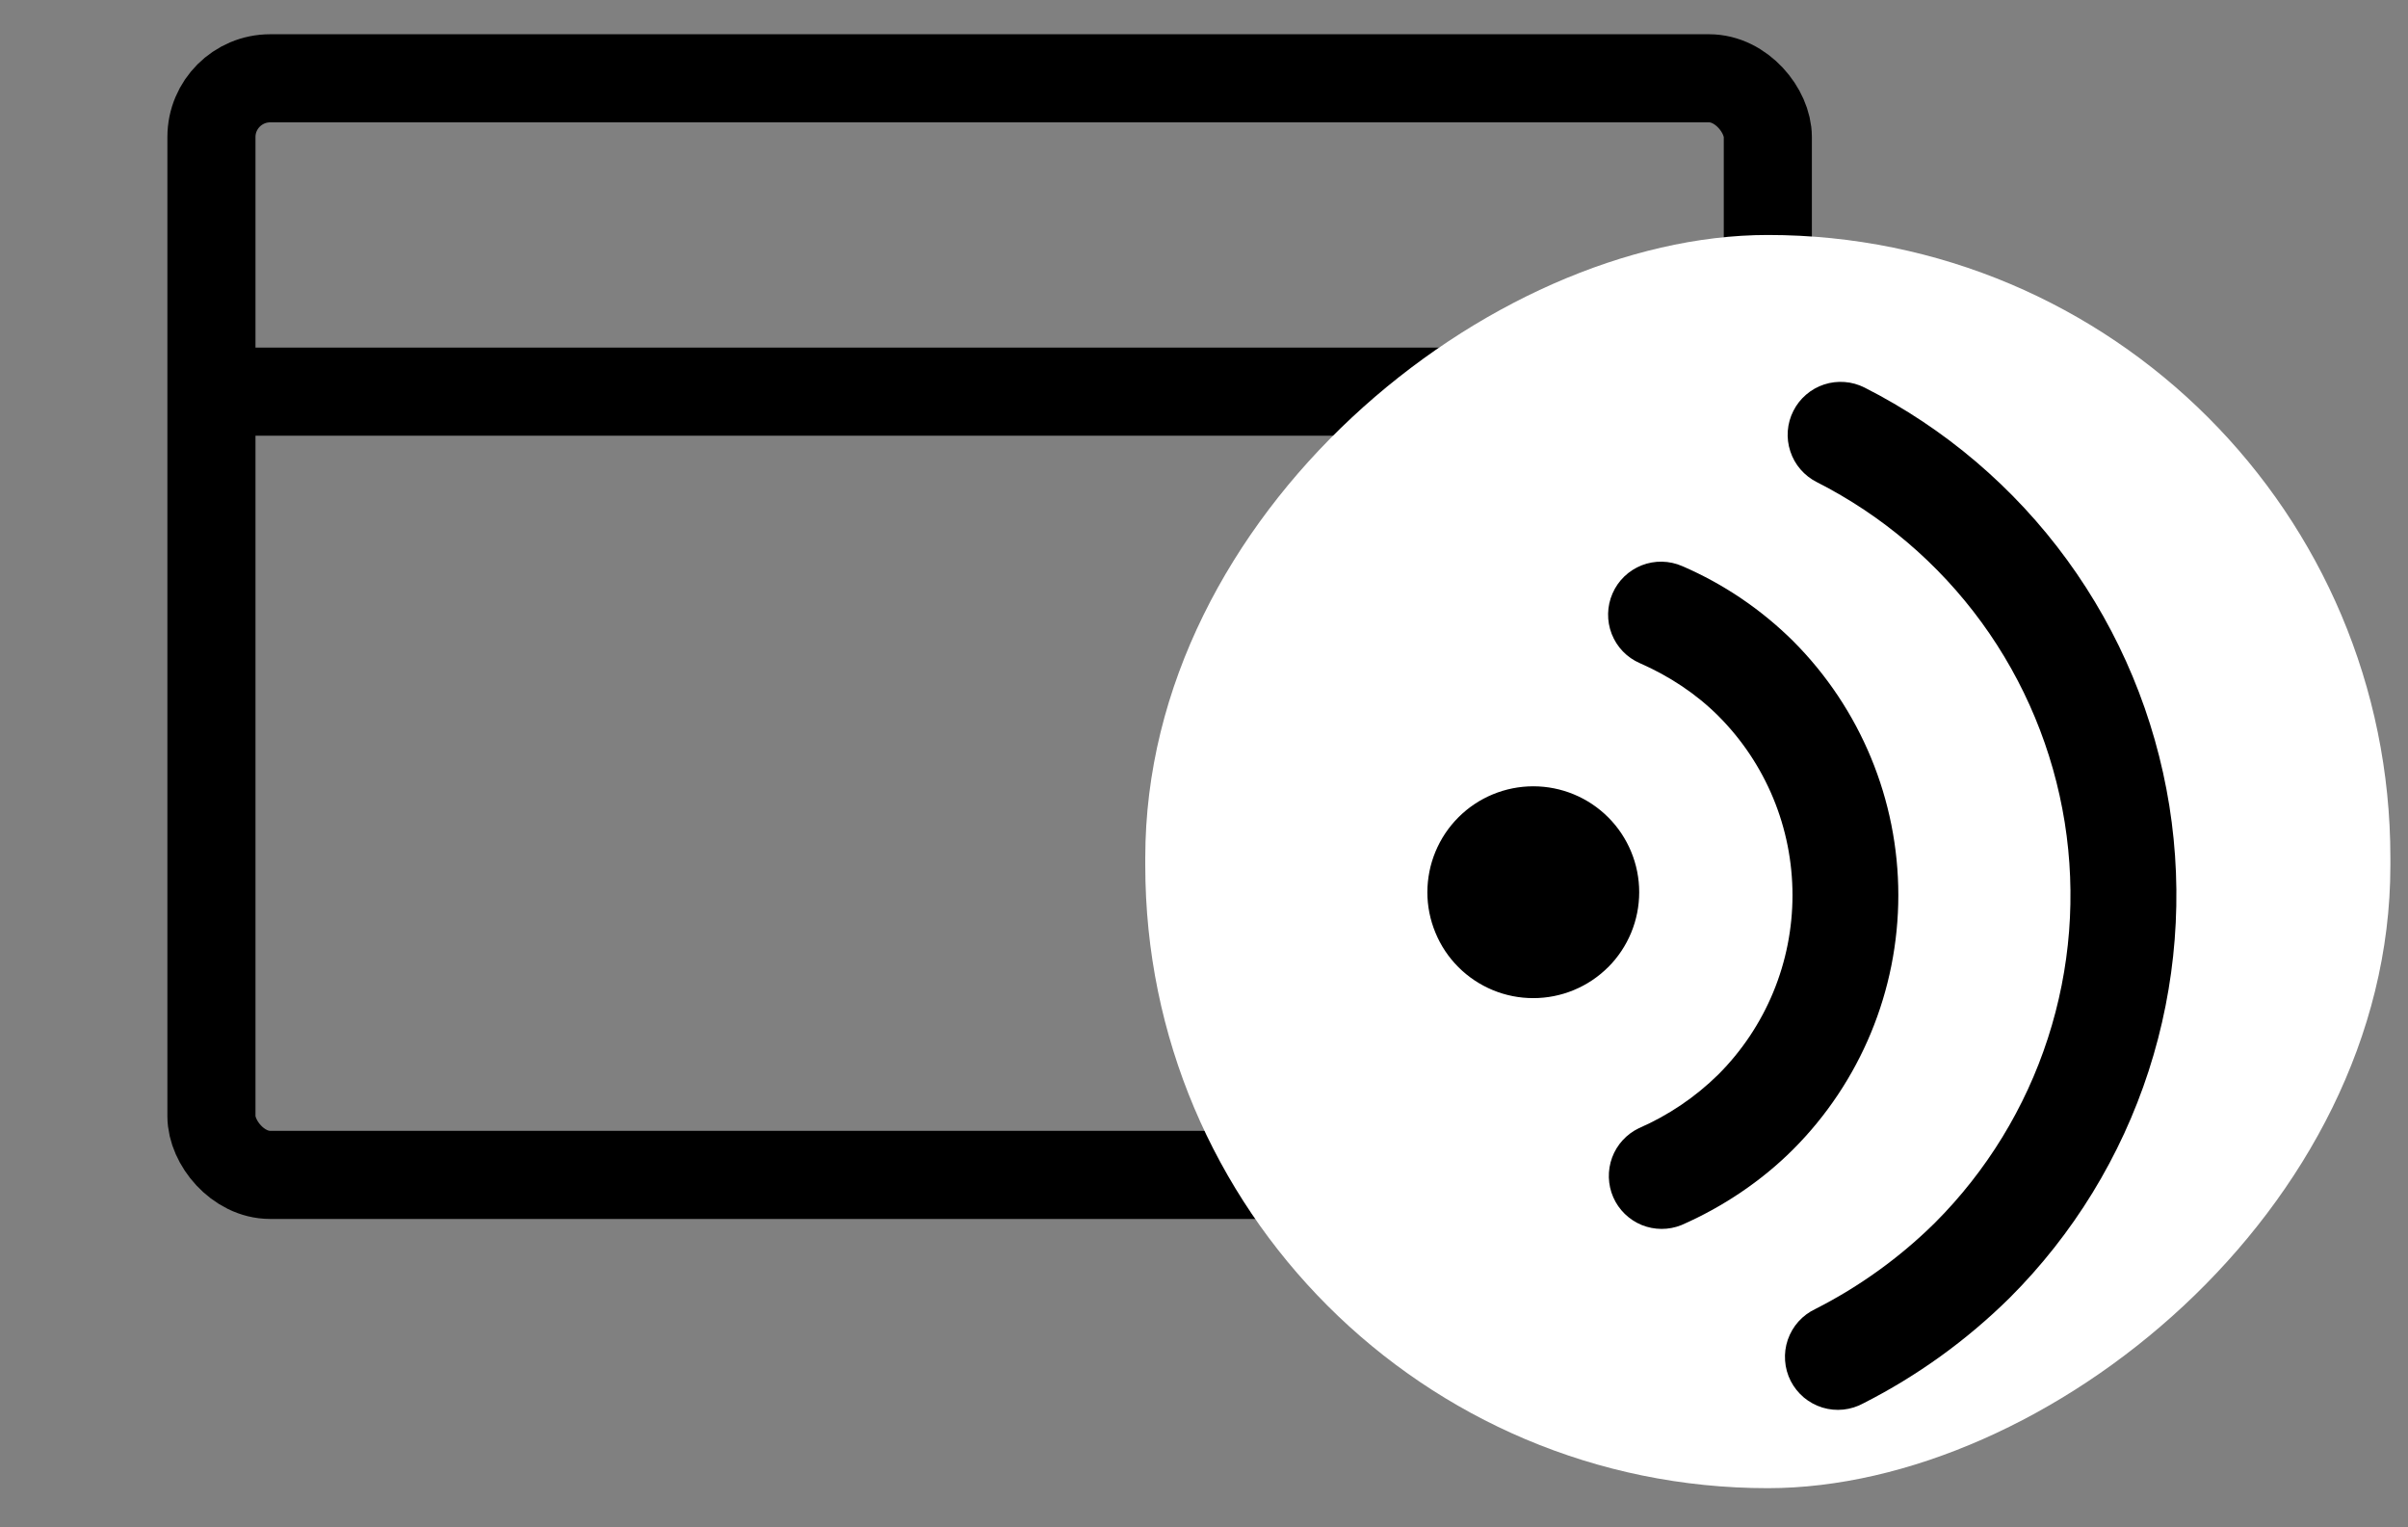 <svg width="41" height="26" viewBox="0 0 41 26" fill="none" xmlns="http://www.w3.org/2000/svg">
<rect x="0" y="0" width="41" height="26" fill="#808080" stroke="none"/>
<rect x="3.6" y="1.333" width="26.5" height="18.667" rx="1" stroke="black" stroke-width="1.5"/>
<path d="M4.925 6.667H28.775" stroke="black" stroke-width="1.5" stroke-linecap="square"/>
<rect x="40.7" y="4" width="21.333" height="21.2" rx="10.6" transform="rotate(90 40.7 4)" fill="white"/>
<path d="M34.218 22.093C33.486 22.816 32.647 23.421 31.73 23.887C31.625 23.945 31.508 23.982 31.388 23.995C31.267 24.008 31.146 23.996 31.03 23.961C30.914 23.925 30.807 23.867 30.714 23.79C30.622 23.712 30.545 23.616 30.49 23.509C30.435 23.401 30.402 23.283 30.394 23.163C30.385 23.042 30.401 22.921 30.44 22.806C30.48 22.692 30.541 22.586 30.622 22.496C30.703 22.406 30.801 22.334 30.911 22.282C31.659 21.902 32.345 21.408 32.943 20.818C33.824 19.937 34.484 18.86 34.868 17.675C35.253 16.489 35.351 15.23 35.155 13.999C34.958 12.769 34.474 11.602 33.74 10.595C33.006 9.588 32.044 8.77 30.932 8.206C30.827 8.153 30.733 8.079 30.655 7.989C30.578 7.9 30.52 7.796 30.483 7.683C30.446 7.571 30.431 7.452 30.44 7.334C30.449 7.216 30.481 7.101 30.535 6.995C30.588 6.889 30.662 6.795 30.752 6.718C30.841 6.641 30.945 6.582 31.058 6.545C31.17 6.508 31.289 6.494 31.407 6.503C31.525 6.511 31.64 6.544 31.746 6.597C33.112 7.289 34.294 8.295 35.196 9.532C36.098 10.769 36.694 12.202 36.936 13.714C37.177 15.226 37.056 16.774 36.584 18.231C36.112 19.687 35.301 21.011 34.218 22.093ZM30.53 19.567C29.992 20.105 29.331 20.548 28.628 20.855C28.411 20.942 28.169 20.941 27.952 20.853C27.736 20.764 27.562 20.595 27.468 20.38C27.375 20.166 27.368 19.924 27.449 19.704C27.53 19.485 27.694 19.306 27.905 19.205C28.407 18.986 28.865 18.677 29.256 18.292C29.657 17.891 29.975 17.415 30.192 16.891C30.409 16.367 30.52 15.806 30.52 15.239C30.52 14.672 30.409 14.111 30.192 13.587C29.975 13.063 29.657 12.587 29.256 12.186C28.882 11.813 28.427 11.511 27.921 11.289C27.701 11.194 27.529 11.015 27.442 10.792C27.355 10.569 27.36 10.321 27.456 10.102C27.551 9.883 27.73 9.711 27.953 9.623C28.175 9.536 28.424 9.541 28.643 9.637C29.346 9.94 29.986 10.373 30.53 10.912C31.677 12.06 32.322 13.616 32.322 15.239C32.322 16.863 31.677 18.419 30.53 19.567ZM27.381 16.464C27.213 16.631 27.015 16.764 26.796 16.854C26.577 16.945 26.343 16.991 26.106 16.991C25.869 16.991 25.635 16.945 25.416 16.854C25.197 16.763 24.999 16.631 24.831 16.463C24.664 16.296 24.531 16.097 24.441 15.878C24.35 15.659 24.303 15.425 24.303 15.188C24.304 14.951 24.35 14.717 24.441 14.498C24.532 14.279 24.664 14.081 24.832 13.913C25.17 13.575 25.629 13.385 26.107 13.385C26.585 13.385 27.044 13.575 27.382 13.913C27.72 14.251 27.91 14.71 27.91 15.188C27.91 15.667 27.72 16.125 27.382 16.464L27.381 16.464Z" fill="black"/>
</svg>
